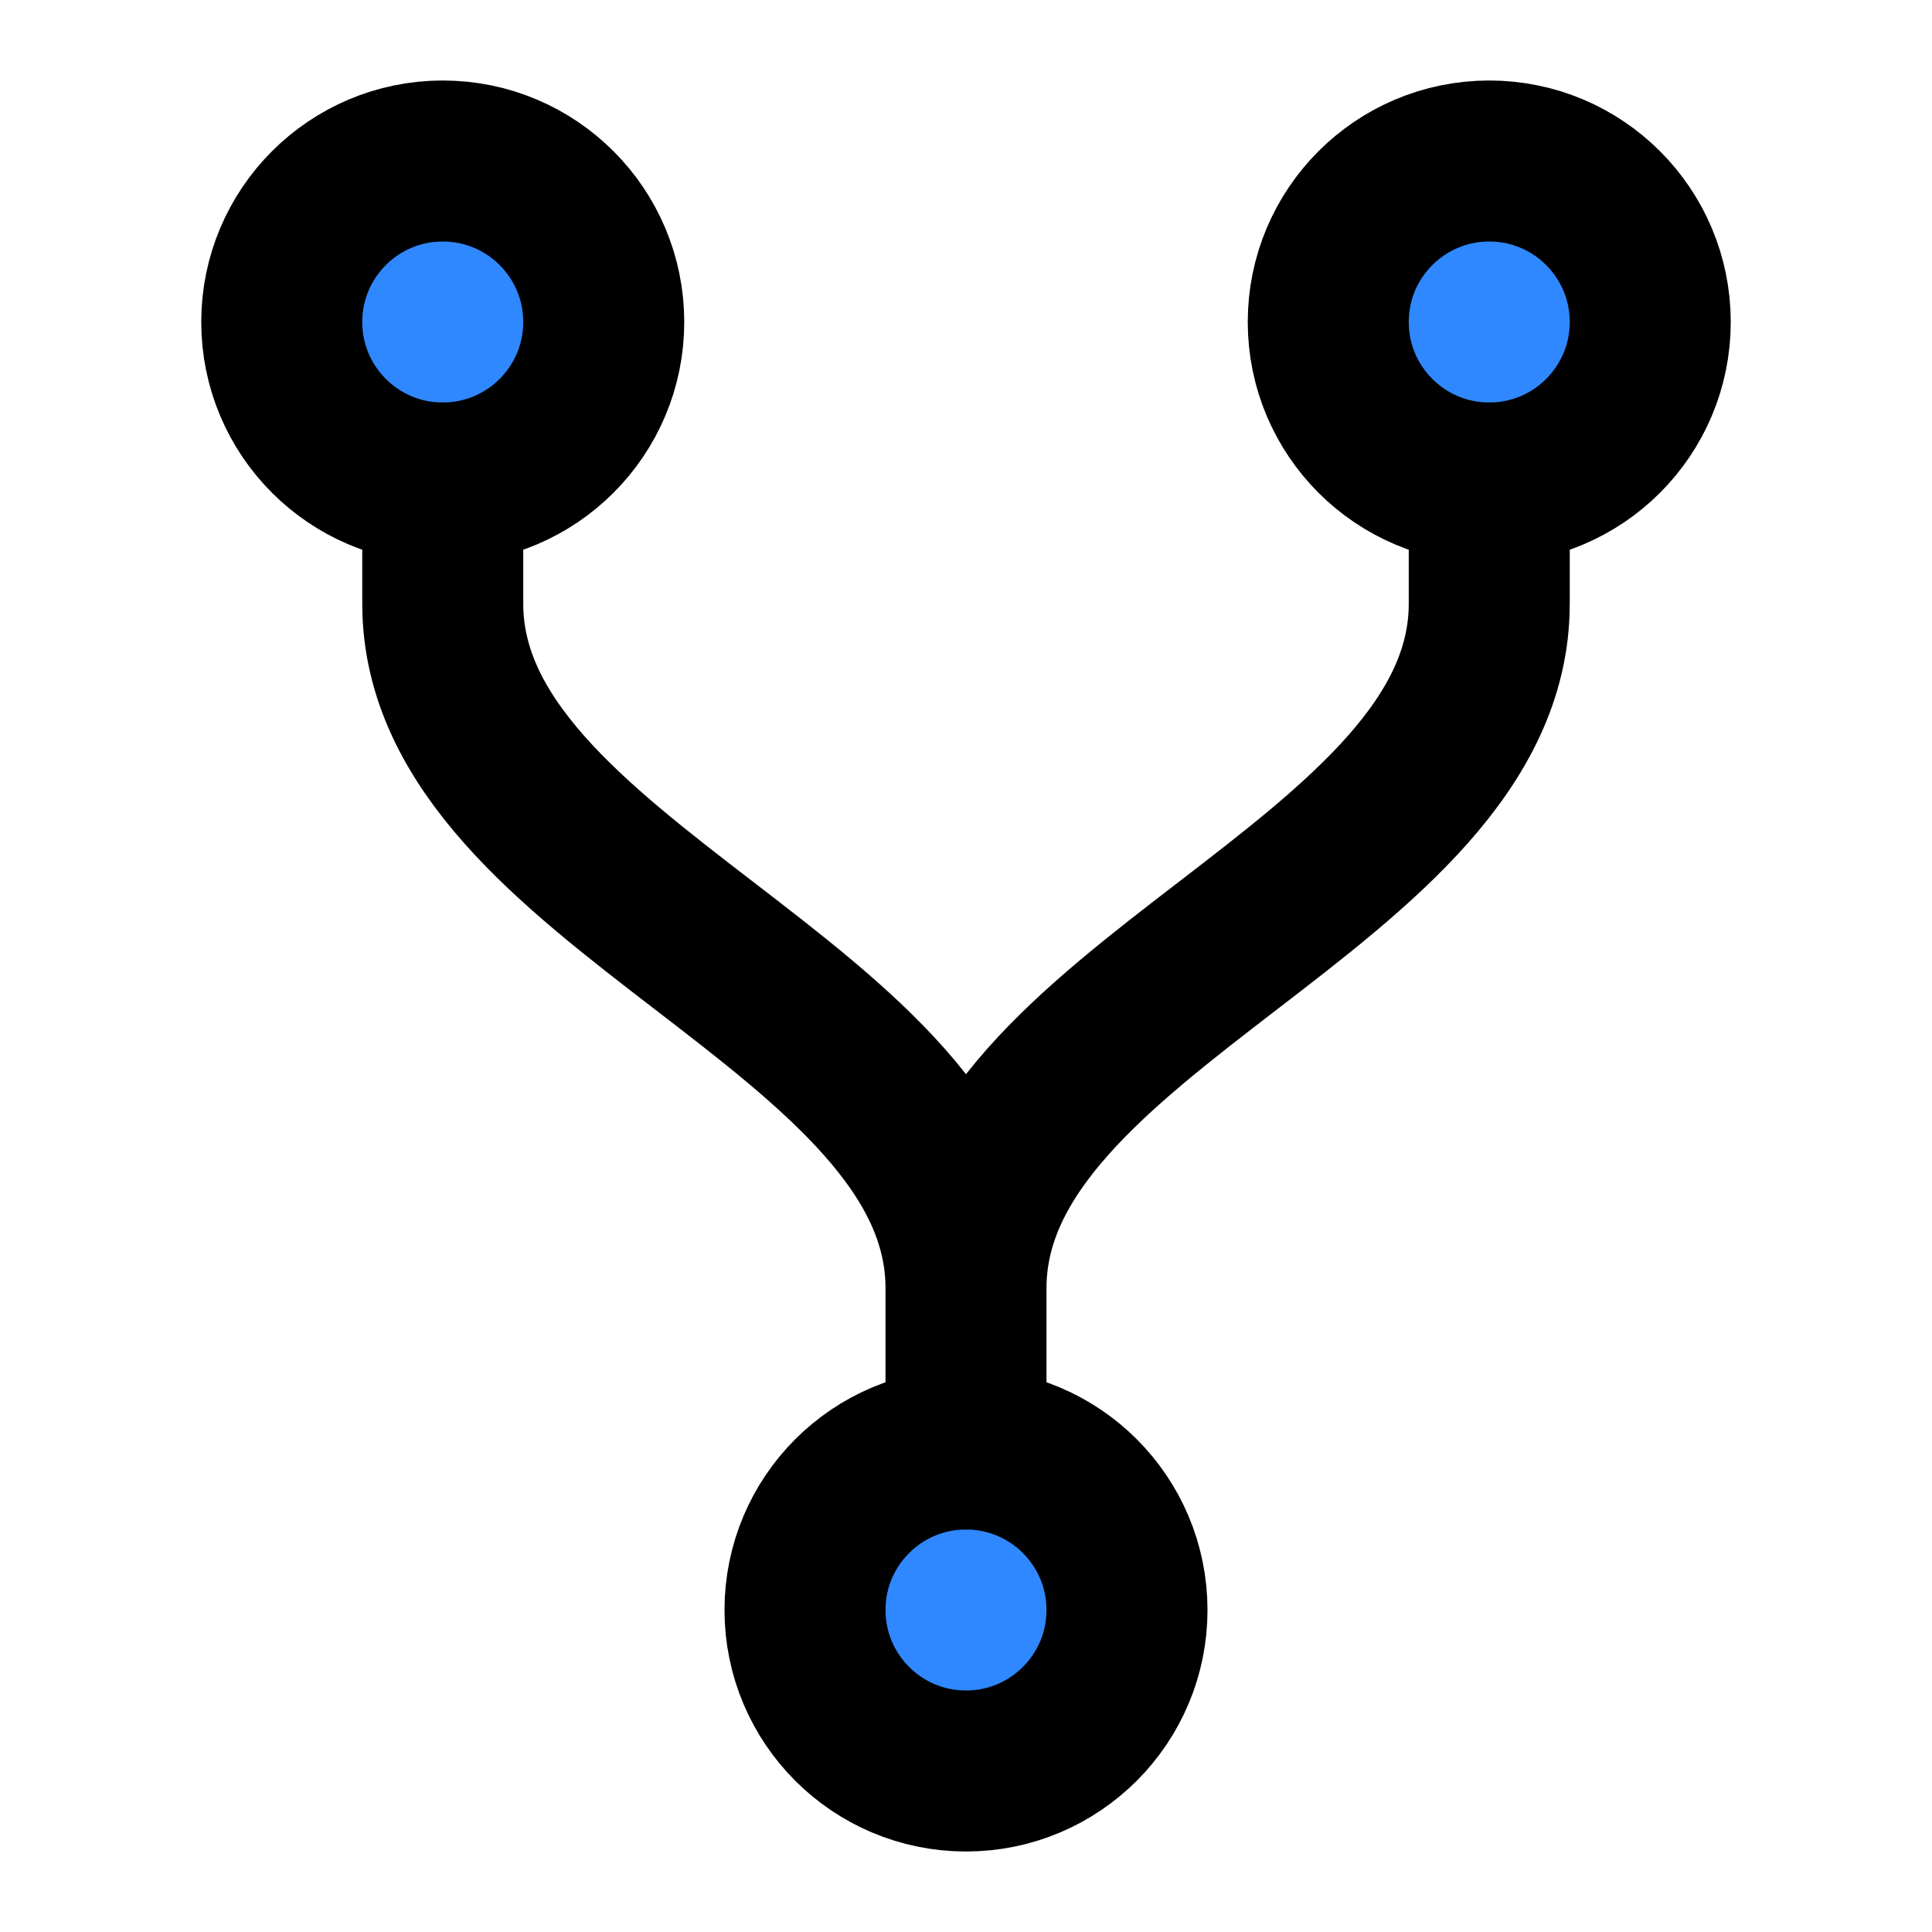 <svg xmlns="http://www.w3.org/2000/svg" xmlns:xlink="http://www.w3.org/1999/xlink" aria-hidden="true" role="img" class="iconify iconify--icon-park" width="1em" height="1em" preserveAspectRatio="xMidYMid meet" viewBox="0 0 48 48"><g fill="none" fill-rule="evenodd" stroke="#000" stroke-linejoin="round" stroke-width="4" transform="translate(7 4)"><circle cx="30" cy="4" r="4" fill="#2F88FF" fill-rule="nonzero"></circle><circle cx="4" cy="4" r="4" fill="#2F88FF" fill-rule="nonzero"></circle><circle cx="17" cy="36" r="4" fill="#2F88FF" fill-rule="nonzero"></circle><path stroke-linecap="round" d="M4,8 L4,11 C4,18 17,21 17,28 L17,32 L17,28 C17,21 30,18 30,11 L30,8"></path></g></svg>